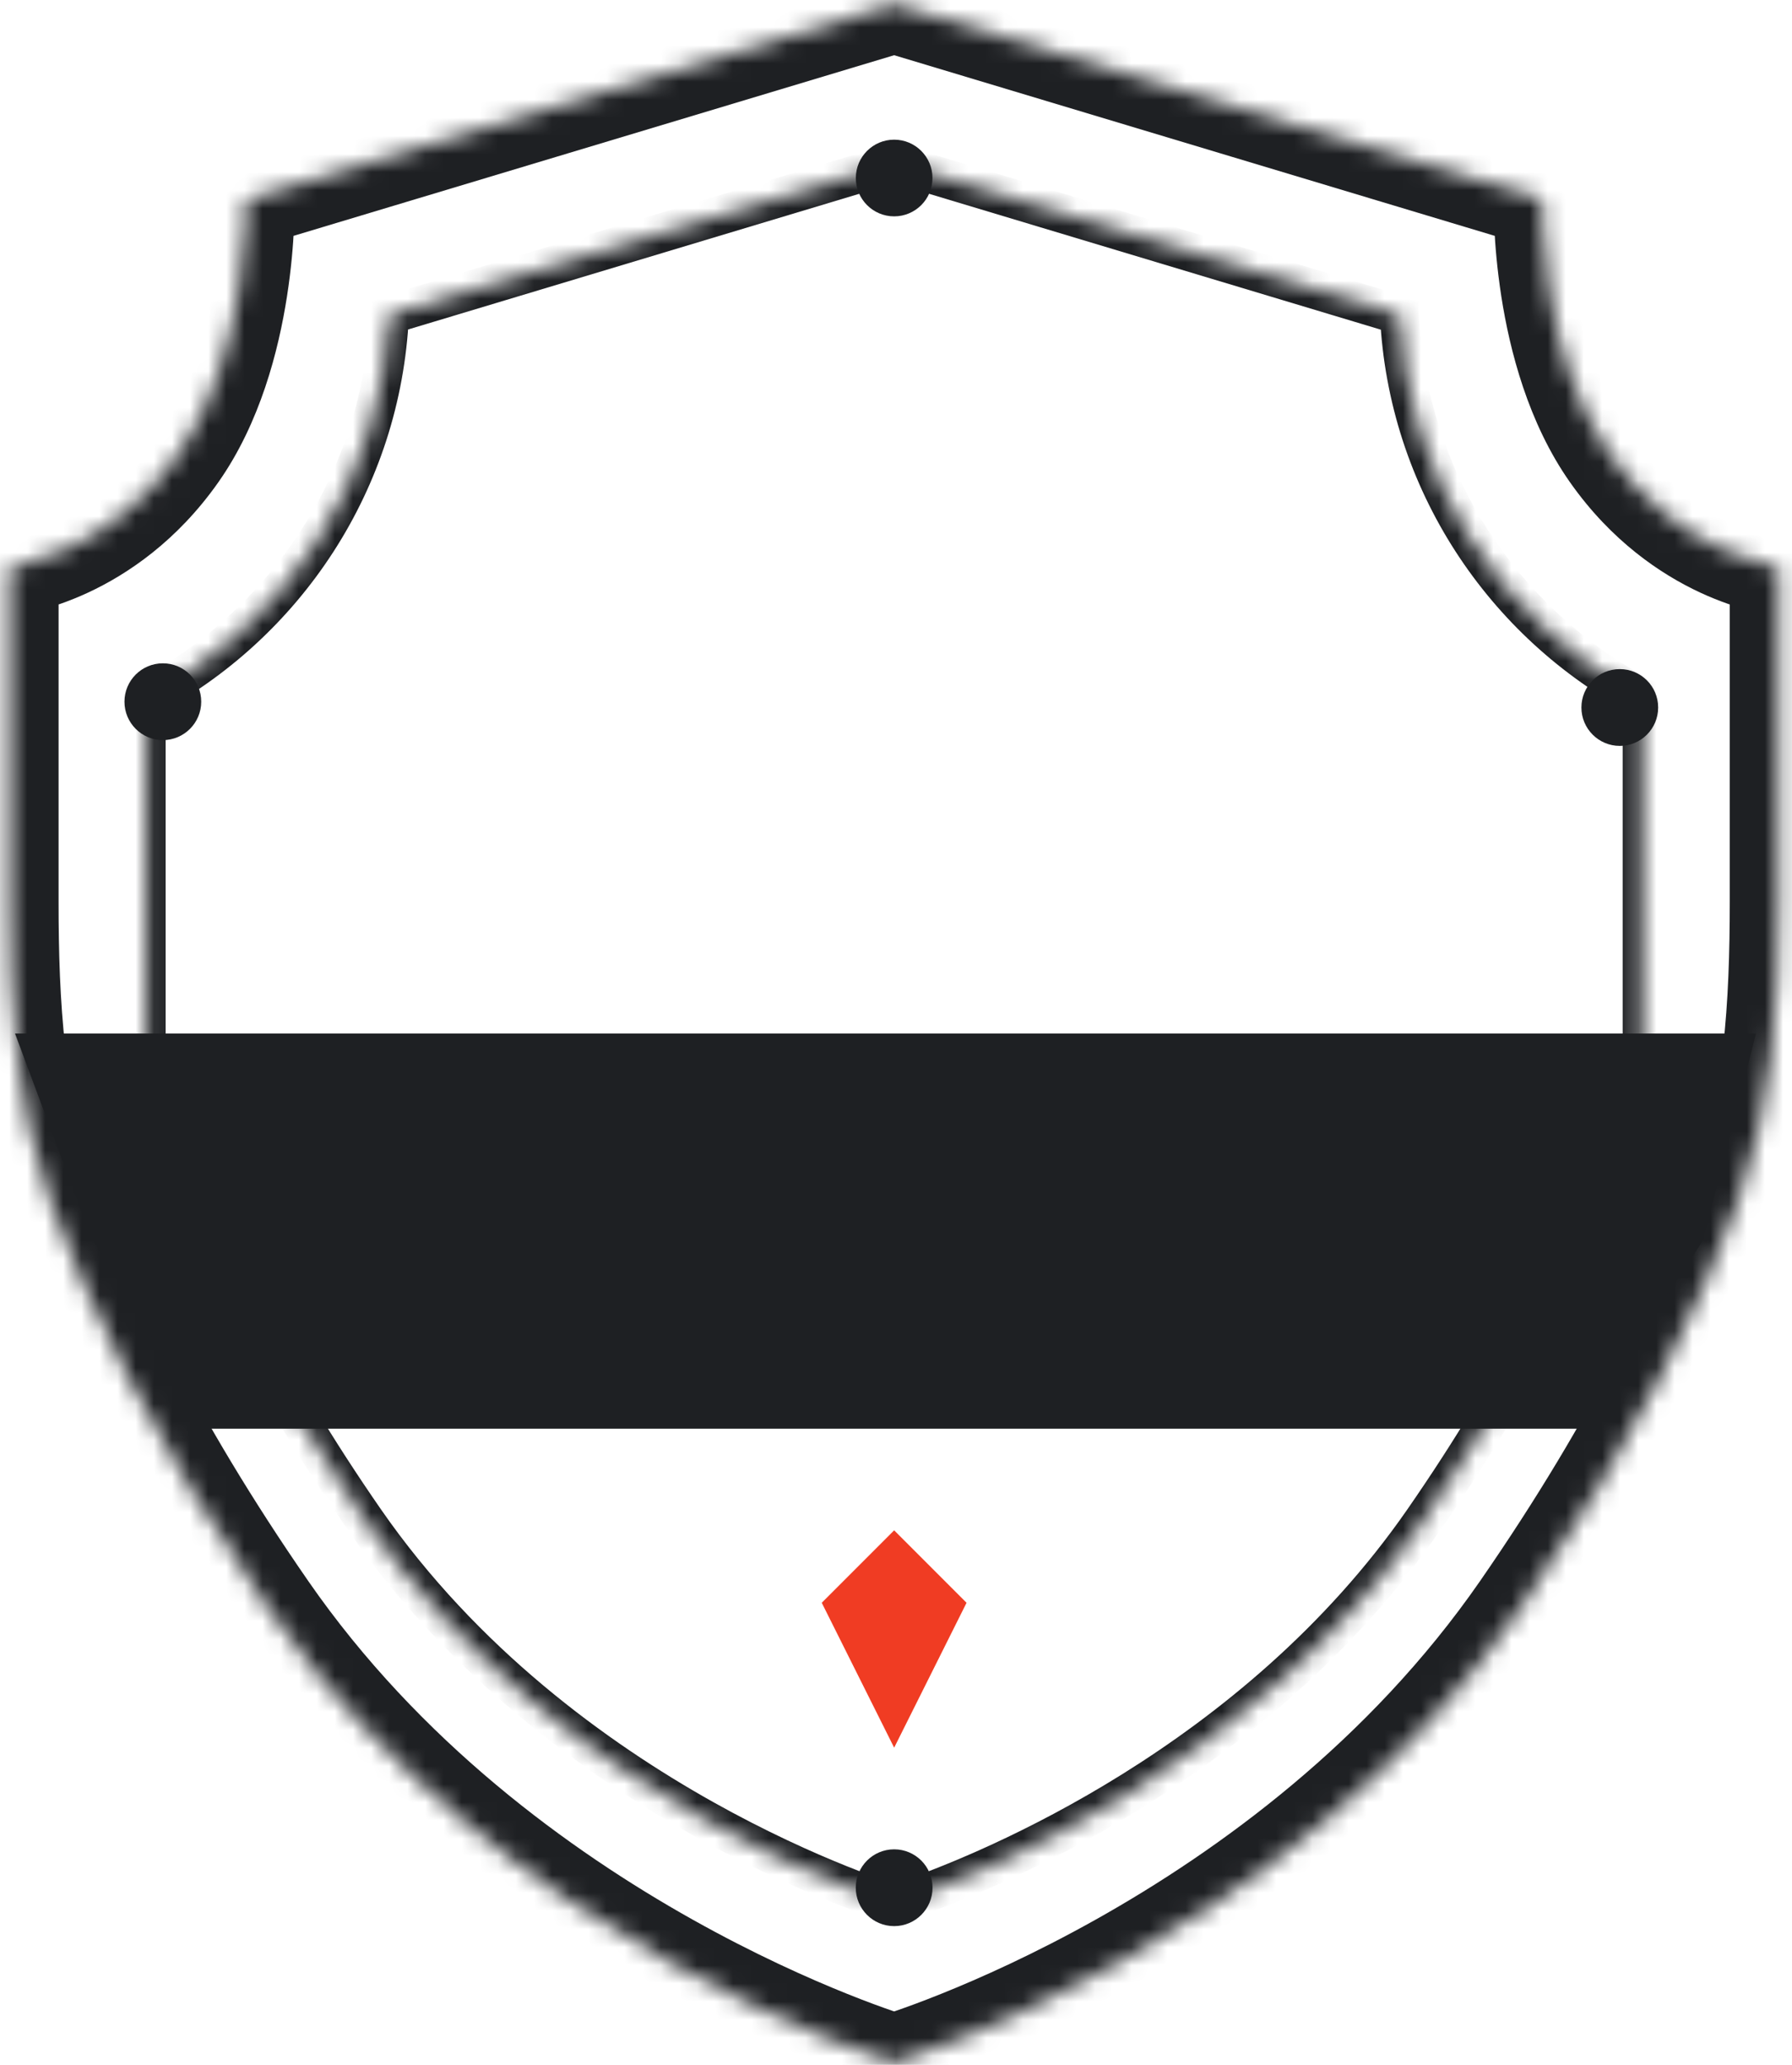 <svg width="99" height="114" viewBox="0 0 99 114" fill="none" xmlns="http://www.w3.org/2000/svg">
<mask id="path-1-inside-1_843_163" fill="white">
<path fill-rule="evenodd" clip-rule="evenodd" d="M49.398 0.247L13.592 11.009C13.592 11.009 13.799 19.495 9.866 25.083C5.934 30.671 0.553 31.292 0.553 31.292V49.803C0.553 55.395 0.858 61.02 2.765 66.278C4.703 71.624 8.284 79.384 14.834 88.831C27.714 107.408 49.398 113.874 49.398 113.874C49.398 113.874 71.082 107.408 83.963 88.831C90.512 79.384 94.094 71.624 96.032 66.278C97.938 61.02 98.244 55.395 98.244 49.803V31.292C98.244 31.292 92.862 30.671 88.93 25.083C84.997 19.495 85.204 11.009 85.204 11.009L49.398 0.247Z"/>
</mask>
<path d="M13.592 11.009L12.819 8.44L10.86 9.029L10.909 11.075L13.592 11.009ZM49.398 0.247L50.17 -2.323L49.398 -2.555L48.626 -2.323L49.398 0.247ZM0.553 31.292L0.245 28.627L-2.13 28.901V31.292H0.553ZM2.765 66.278L5.287 65.363L5.287 65.363L2.765 66.278ZM14.834 88.831L12.629 90.359L12.629 90.359L14.834 88.831ZM49.398 113.874L48.631 116.445L49.398 116.674L50.165 116.445L49.398 113.874ZM83.963 88.831L81.758 87.302L81.758 87.302L83.963 88.831ZM96.032 66.278L98.554 67.192L98.554 67.192L96.032 66.278ZM98.244 31.292H100.927V28.901L98.551 28.627L98.244 31.292ZM88.93 25.083L91.124 23.539L91.124 23.539L88.93 25.083ZM85.204 11.009L87.887 11.075L87.937 9.029L85.977 8.44L85.204 11.009ZM14.364 13.579L50.17 2.816L48.626 -2.323L12.819 8.44L14.364 13.579ZM12.061 26.627C14.372 23.343 15.389 19.352 15.855 16.364C16.093 14.84 16.197 13.507 16.243 12.55C16.266 12.07 16.274 11.682 16.276 11.407C16.277 11.27 16.277 11.16 16.276 11.082C16.276 11.043 16.276 11.012 16.275 10.989C16.275 10.977 16.275 10.967 16.275 10.96C16.274 10.956 16.274 10.953 16.274 10.95C16.274 10.949 16.274 10.948 16.274 10.947C16.274 10.946 16.274 10.945 16.274 10.945C16.274 10.944 16.274 10.944 13.592 11.009C10.909 11.075 10.909 11.074 10.909 11.073C10.909 11.073 10.909 11.073 10.909 11.072C10.909 11.072 10.909 11.071 10.909 11.071C10.909 11.07 10.909 11.07 10.909 11.071C10.909 11.071 10.909 11.074 10.91 11.079C10.91 11.088 10.91 11.105 10.91 11.129C10.911 11.178 10.911 11.257 10.91 11.362C10.908 11.574 10.902 11.892 10.883 12.295C10.844 13.103 10.755 14.241 10.553 15.537C10.139 18.189 9.293 21.235 7.672 23.539L12.061 26.627ZM0.553 31.292C0.86 33.958 0.862 33.958 0.863 33.958C0.863 33.957 0.865 33.957 0.865 33.957C0.867 33.957 0.869 33.957 0.871 33.956C0.875 33.956 0.879 33.956 0.884 33.955C0.893 33.954 0.904 33.953 0.916 33.951C0.94 33.948 0.969 33.944 1.003 33.939C1.071 33.929 1.16 33.915 1.267 33.895C1.482 33.857 1.772 33.797 2.123 33.707C2.824 33.526 3.778 33.222 4.866 32.717C7.049 31.702 9.778 29.872 12.061 26.627L7.672 23.539C6.023 25.883 4.094 27.158 2.604 27.85C1.855 28.198 1.217 28.399 0.787 28.509C0.572 28.565 0.411 28.597 0.316 28.614C0.268 28.623 0.238 28.627 0.225 28.629C0.219 28.63 0.218 28.63 0.221 28.63C0.222 28.63 0.225 28.629 0.229 28.629C0.231 28.628 0.234 28.628 0.236 28.628C0.238 28.628 0.239 28.628 0.241 28.627C0.241 28.627 0.242 28.627 0.243 28.627C0.244 28.627 0.245 28.627 0.553 31.292ZM3.236 49.803V31.292H-2.13V49.803H3.236ZM5.287 65.363C3.549 60.57 3.236 55.341 3.236 49.803H-2.13C-2.13 55.45 -1.832 61.471 0.242 67.192L5.287 65.363ZM17.039 87.302C10.622 78.046 7.147 70.493 5.287 65.363L0.242 67.192C2.259 72.755 5.946 80.721 12.629 90.359L17.039 87.302ZM49.398 113.874C50.165 111.303 50.166 111.303 50.166 111.303C50.166 111.303 50.167 111.303 50.167 111.303C50.167 111.304 50.167 111.304 50.167 111.303C50.167 111.303 50.165 111.303 50.162 111.302C50.156 111.3 50.144 111.296 50.128 111.291C50.095 111.281 50.042 111.265 49.97 111.242C49.826 111.196 49.606 111.123 49.316 111.023C48.736 110.823 47.881 110.514 46.808 110.083C44.661 109.222 41.655 107.881 38.258 105.978C31.441 102.159 23.169 96.144 17.039 87.302L12.629 90.359C19.379 100.095 28.389 106.601 35.635 110.66C39.268 112.695 42.488 114.132 44.81 115.064C45.971 115.53 46.91 115.87 47.567 116.097C47.895 116.21 48.153 116.294 48.333 116.352C48.423 116.381 48.493 116.403 48.543 116.418C48.568 116.426 48.588 116.432 48.603 116.437C48.61 116.439 48.616 116.441 48.621 116.442C48.624 116.443 48.626 116.444 48.627 116.444C48.628 116.444 48.629 116.445 48.63 116.445C48.631 116.445 48.631 116.445 49.398 113.874ZM49.398 113.874C50.165 116.445 50.166 116.445 50.167 116.445C50.167 116.445 50.168 116.444 50.169 116.444C50.171 116.444 50.173 116.443 50.175 116.442C50.18 116.441 50.186 116.439 50.193 116.437C50.208 116.432 50.228 116.426 50.253 116.418C50.303 116.403 50.374 116.381 50.464 116.352C50.643 116.294 50.901 116.21 51.23 116.097C51.886 115.87 52.825 115.53 53.987 115.064C56.308 114.132 59.528 112.695 63.161 110.66C70.407 106.601 79.418 100.095 86.168 90.359L81.758 87.302C75.627 96.144 67.355 102.159 60.539 105.978C57.141 107.881 54.135 109.222 51.988 110.083C50.916 110.514 50.06 110.823 49.48 111.023C49.191 111.123 48.97 111.196 48.826 111.242C48.754 111.265 48.701 111.281 48.669 111.291C48.652 111.296 48.641 111.3 48.635 111.302C48.631 111.303 48.63 111.303 48.629 111.303C48.629 111.304 48.629 111.304 48.629 111.303C48.63 111.303 48.63 111.303 48.63 111.303C48.631 111.303 48.631 111.303 49.398 113.874ZM86.168 90.359C92.85 80.721 96.538 72.755 98.554 67.192L93.509 65.363C91.65 70.493 88.174 78.046 81.758 87.302L86.168 90.359ZM98.554 67.192C100.629 61.471 100.927 55.45 100.927 49.803H95.561C95.561 55.341 95.247 60.57 93.509 65.363L98.554 67.192ZM100.927 49.803V31.292H95.561V49.803H100.927ZM98.244 31.292C98.551 28.627 98.552 28.627 98.554 28.627C98.554 28.627 98.555 28.627 98.556 28.627C98.557 28.628 98.559 28.628 98.56 28.628C98.563 28.628 98.565 28.628 98.567 28.629C98.571 28.629 98.574 28.63 98.576 28.63C98.579 28.63 98.577 28.63 98.571 28.629C98.559 28.627 98.528 28.623 98.48 28.614C98.385 28.597 98.224 28.565 98.01 28.509C97.579 28.399 96.941 28.198 96.192 27.85C94.702 27.158 92.774 25.883 91.124 23.539L86.736 26.627C89.019 29.872 91.747 31.702 93.93 32.717C95.019 33.222 95.972 33.526 96.673 33.707C97.024 33.797 97.314 33.857 97.529 33.895C97.636 33.915 97.725 33.929 97.793 33.939C97.828 33.944 97.857 33.948 97.881 33.951C97.892 33.953 97.903 33.954 97.912 33.955C97.917 33.956 97.921 33.956 97.925 33.956C97.927 33.957 97.929 33.957 97.931 33.957C97.932 33.957 97.933 33.957 97.934 33.958C97.935 33.958 97.936 33.958 98.244 31.292ZM91.124 23.539C89.503 21.235 88.657 18.189 88.244 15.537C88.041 14.241 87.952 13.103 87.914 12.295C87.894 11.892 87.888 11.574 87.886 11.362C87.885 11.257 87.886 11.178 87.886 11.129C87.886 11.105 87.887 11.088 87.887 11.079C87.887 11.074 87.887 11.071 87.887 11.071C87.887 11.07 87.887 11.07 87.887 11.071C87.887 11.071 87.887 11.072 87.887 11.072C87.887 11.073 87.887 11.073 87.887 11.073C87.887 11.074 87.887 11.075 85.204 11.009C82.522 10.944 82.522 10.944 82.522 10.945C82.522 10.945 82.522 10.946 82.522 10.947C82.522 10.948 82.522 10.949 82.522 10.95C82.522 10.953 82.522 10.956 82.522 10.96C82.522 10.967 82.521 10.977 82.521 10.989C82.521 11.012 82.52 11.043 82.52 11.082C82.519 11.16 82.519 11.27 82.52 11.407C82.522 11.682 82.531 12.07 82.553 12.55C82.599 13.507 82.704 14.84 82.941 16.364C83.407 19.352 84.424 23.343 86.736 26.627L91.124 23.539ZM85.977 8.44L50.17 -2.323L48.626 2.816L84.432 13.579L85.977 8.44Z" fill="#1E2023" mask="url(#path-1-inside-1_843_163)"/>
<mask id="path-3-inside-2_843_163" fill="white">
<path fill-rule="evenodd" clip-rule="evenodd" d="M8.078 38.535V58.023C8.078 58.023 9.263 68.221 20.159 83.936C31.055 99.652 49.398 105.122 49.398 105.122C49.398 105.122 49.714 105.028 50.287 104.829L50.342 104.809L50.471 104.764C54.549 103.325 69.318 97.379 78.638 83.936C89.534 68.221 90.719 58.023 90.719 58.023V38.495C83.064 34.434 77.747 26.551 77.311 17.39L49.398 9L21.518 17.38C21.093 26.568 15.759 34.474 8.078 38.535Z"/>
</mask>
<path d="M8.078 38.535L7.576 37.586L7.005 37.888V38.535H8.078ZM8.078 58.023H7.005V58.086L7.012 58.147L8.078 58.023ZM20.159 83.936L19.277 84.548L19.277 84.548L20.159 83.936ZM49.398 105.122L49.092 106.15L49.398 106.242L49.705 106.15L49.398 105.122ZM50.287 104.829L50.639 105.842L50.64 105.842L50.287 104.829ZM50.342 104.809L50.695 105.823L50.698 105.822L50.342 104.809ZM50.471 104.764L50.827 105.777L50.829 105.776L50.471 104.764ZM78.638 83.936L79.52 84.548L79.52 84.548L78.638 83.936ZM90.719 58.023L91.785 58.147L91.792 58.086V58.023H90.719ZM90.719 38.495H91.792V37.85L91.222 37.547L90.719 38.495ZM77.311 17.39L78.383 17.339L78.347 16.58L77.62 16.362L77.311 17.39ZM49.398 9L49.707 7.972L49.398 7.879L49.089 7.972L49.398 9ZM21.518 17.38L21.209 16.352L20.481 16.571L20.446 17.33L21.518 17.38ZM7.005 38.535V58.023H9.151V38.535H7.005ZM8.078 58.023C7.012 58.147 7.012 58.148 7.012 58.148C7.012 58.149 7.012 58.149 7.012 58.15C7.012 58.151 7.012 58.152 7.012 58.153C7.013 58.155 7.013 58.158 7.014 58.162C7.014 58.17 7.016 58.179 7.017 58.192C7.021 58.217 7.025 58.251 7.032 58.295C7.044 58.384 7.064 58.511 7.093 58.676C7.15 59.005 7.243 59.486 7.388 60.107C7.679 61.35 8.18 63.158 9.025 65.457C10.714 70.055 13.777 76.615 19.277 84.548L21.041 83.325C15.645 75.542 12.667 69.145 11.04 64.716C10.226 62.502 9.75 60.778 9.478 59.618C9.342 59.038 9.258 58.598 9.208 58.309C9.182 58.164 9.166 58.057 9.156 57.989C9.151 57.954 9.148 57.93 9.146 57.915C9.145 57.907 9.144 57.902 9.144 57.9C9.144 57.898 9.144 57.898 9.144 57.898C9.144 57.898 9.144 57.898 9.144 57.898C9.144 57.898 9.144 57.899 9.144 57.899C9.144 57.899 9.144 57.9 8.078 58.023ZM19.277 84.548C24.849 92.584 32.306 97.979 38.34 101.359C41.361 103.051 44.037 104.245 45.962 105.017C46.925 105.404 47.701 105.685 48.239 105.871C48.508 105.963 48.718 106.032 48.862 106.078C48.934 106.102 48.99 106.119 49.028 106.131C49.048 106.137 49.063 106.141 49.073 106.145C49.078 106.146 49.083 106.147 49.086 106.148C49.087 106.149 49.089 106.149 49.09 106.149C49.09 106.15 49.09 106.15 49.091 106.15C49.091 106.15 49.092 106.15 49.398 105.122C49.705 104.093 49.705 104.093 49.705 104.093C49.705 104.093 49.705 104.093 49.705 104.093C49.705 104.093 49.705 104.093 49.704 104.093C49.703 104.092 49.7 104.092 49.697 104.091C49.69 104.088 49.678 104.085 49.662 104.08C49.631 104.07 49.582 104.055 49.517 104.034C49.387 103.993 49.192 103.929 48.939 103.841C48.431 103.666 47.689 103.397 46.761 103.025C44.907 102.281 42.316 101.125 39.389 99.486C33.527 96.202 26.365 91.004 21.041 83.325L19.277 84.548ZM49.398 105.122C49.705 106.15 49.705 106.15 49.705 106.15C49.705 106.15 49.705 106.15 49.705 106.15C49.705 106.15 49.705 106.15 49.705 106.15C49.706 106.15 49.706 106.15 49.706 106.15C49.706 106.15 49.707 106.15 49.707 106.149C49.708 106.149 49.71 106.149 49.711 106.148C49.715 106.147 49.719 106.146 49.725 106.144C49.736 106.141 49.753 106.136 49.774 106.129C49.816 106.116 49.877 106.097 49.956 106.071C50.114 106.021 50.344 105.945 50.639 105.842L49.935 103.815C49.656 103.911 49.442 103.982 49.299 104.028C49.228 104.051 49.174 104.068 49.139 104.079C49.122 104.084 49.109 104.088 49.101 104.09C49.097 104.091 49.094 104.092 49.093 104.093C49.092 104.093 49.091 104.093 49.091 104.093C49.091 104.093 49.091 104.093 49.091 104.093C49.091 104.093 49.091 104.093 49.091 104.093C49.091 104.093 49.091 104.093 49.091 104.093C49.091 104.093 49.092 104.093 49.092 104.093C49.092 104.093 49.092 104.093 49.398 105.122ZM50.64 105.842L50.695 105.823L49.989 103.796L49.934 103.815L50.64 105.842ZM50.698 105.822L50.827 105.777L50.116 103.751L49.987 103.797L50.698 105.822ZM50.829 105.776C54.966 104.316 70.002 98.275 79.52 84.548L77.756 83.325C68.633 96.482 54.132 102.334 50.114 103.752L50.829 105.776ZM79.52 84.548C85.02 76.615 88.082 70.055 89.772 65.457C90.616 63.158 91.117 61.35 91.408 60.107C91.554 59.486 91.647 59.005 91.704 58.676C91.733 58.511 91.752 58.384 91.765 58.295C91.771 58.251 91.776 58.217 91.779 58.192C91.781 58.179 91.782 58.17 91.783 58.162C91.783 58.158 91.784 58.155 91.784 58.153C91.784 58.152 91.784 58.151 91.784 58.15C91.784 58.149 91.784 58.149 91.785 58.148C91.785 58.148 91.785 58.147 90.719 58.023C89.653 57.9 89.653 57.899 89.653 57.899C89.653 57.899 89.653 57.898 89.653 57.898C89.653 57.898 89.653 57.898 89.653 57.898C89.653 57.898 89.653 57.898 89.653 57.9C89.652 57.902 89.652 57.907 89.651 57.915C89.649 57.93 89.645 57.954 89.64 57.989C89.63 58.057 89.614 58.164 89.589 58.309C89.539 58.598 89.454 59.038 89.318 59.618C89.047 60.778 88.57 62.502 87.757 64.716C86.13 69.145 83.151 75.542 77.756 83.325L79.52 84.548ZM91.792 58.023V38.495H89.645V58.023H91.792ZM91.222 37.547C83.889 33.657 78.8 26.108 78.383 17.339L76.239 17.441C76.693 26.994 82.238 35.211 90.216 39.443L91.222 37.547ZM77.62 16.362L49.707 7.972L49.089 10.027L77.002 18.417L77.62 16.362ZM49.089 7.972L21.209 16.352L21.827 18.407L49.707 10.027L49.089 7.972ZM20.446 17.33C20.04 26.125 14.934 33.696 7.576 37.586L8.58 39.484C16.584 35.252 22.147 27.011 22.59 17.429L20.446 17.33Z" fill="#1E2023" mask="url(#path-3-inside-2_843_163)"/>
<circle cx="49.398" cy="9.828" r="2.117" fill="#1E2023"/>
<circle cx="49.398" cy="104.221" r="2.12" fill="#1E2023"/>
<circle cx="8.996" cy="38.742" r="2.12" fill="#1E2023"/>
<circle cx="89.486" cy="39.061" r="2.12" fill="#1E2023"/>
<path d="M11.528 78.877H87.362L94.091 68.463L97.012 57.06H0.83L5.028 68.309L11.528 78.877Z" fill="#1E2023"/>
<path d="M45.398 88.489L49.398 84.489L53.398 88.489L49.398 96.489L45.398 88.489Z" fill="#F03C23"/>
</svg>
